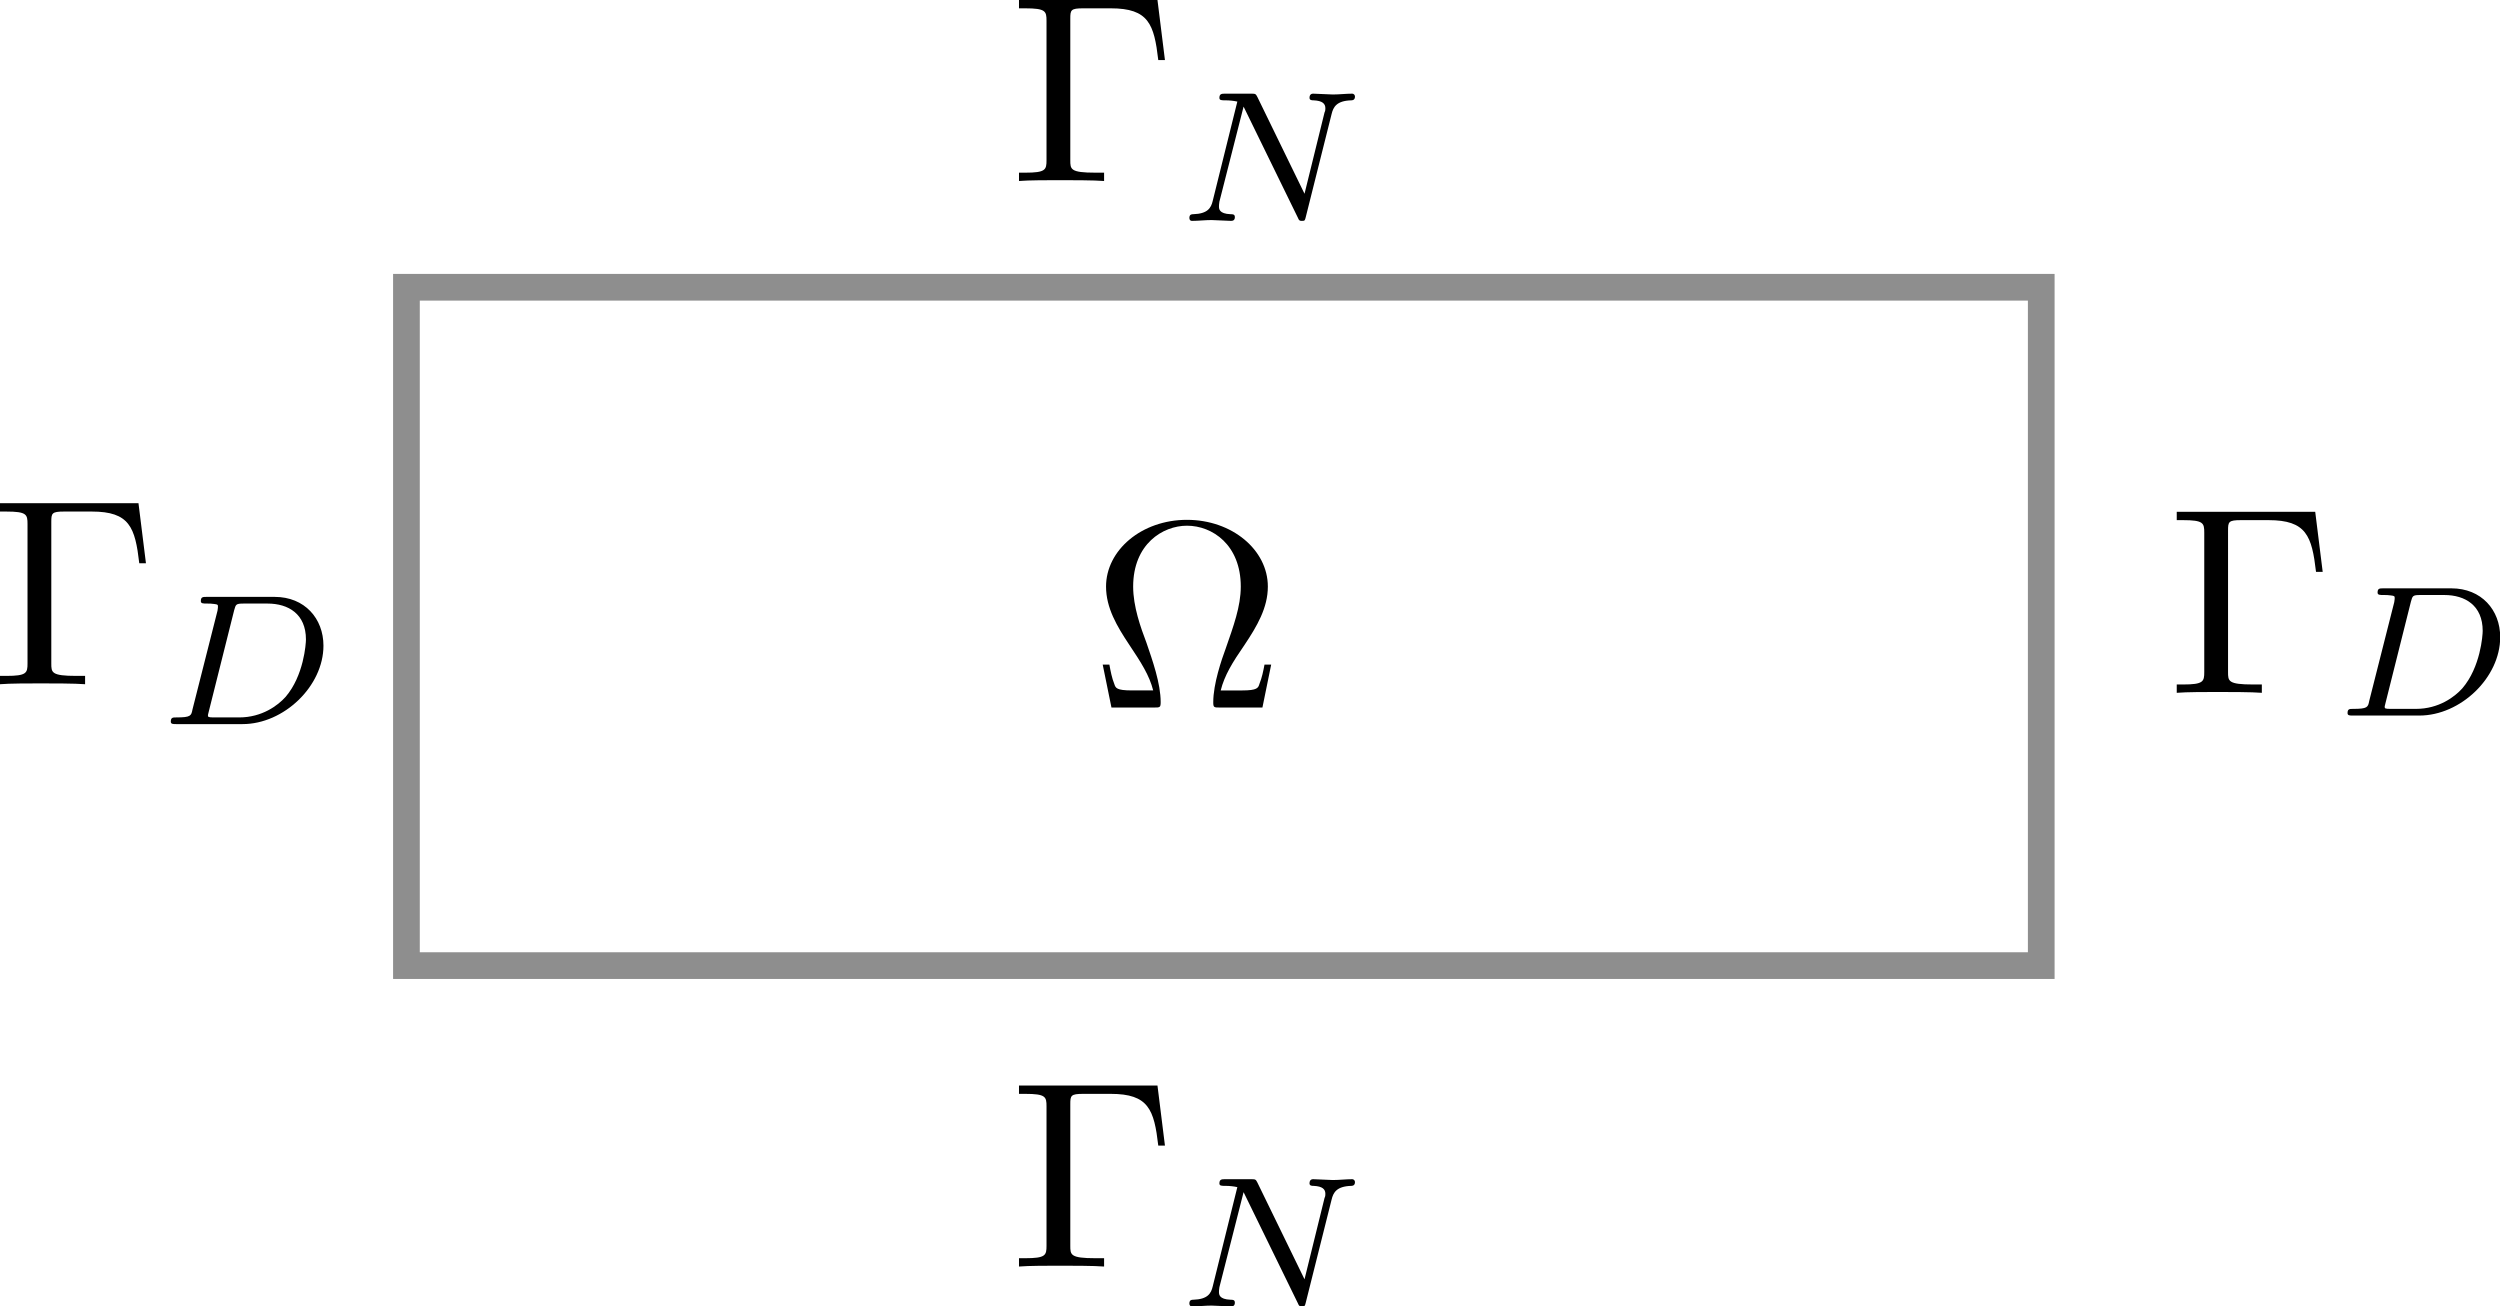 <?xml version="1.0" encoding="UTF-8" standalone="no"?>
<svg
   xmlns:ns1="http://www.iki.fi/pav/software/textext/"
   xmlns:dc="http://purl.org/dc/elements/1.1/"
   xmlns:cc="http://creativecommons.org/ns#"
   xmlns:rdf="http://www.w3.org/1999/02/22-rdf-syntax-ns#"
   xmlns:svg="http://www.w3.org/2000/svg"
   xmlns="http://www.w3.org/2000/svg"
   xmlns:sodipodi="http://sodipodi.sourceforge.net/DTD/sodipodi-0.dtd"
   xmlns:inkscape="http://www.inkscape.org/namespaces/inkscape"
   width="33.062mm"
   height="17.275mm"
   viewBox="0 0 33.062 17.275"
   version="1.1"
   id="svg8"
   sodipodi:docname="problem.svg"
   inkscape:version="1.0.2 (e86c870879, 2021-01-15)">
  <defs
     id="defs2">
    <g
       id="id-314ed2e7-8d4d-402a-a9a3-8558a7026f3a-7">
      <symbol
         overflow="visible"
         id="id-e8a8e835-66a7-4343-bc0b-38bac25ea598-5">
        <path
           style="stroke:none;stroke-width:0"
           d=""
           id="id-0ab07d42-ffda-4c8f-b3a9-761a2dfc2e87-3" />
      </symbol>
      <symbol
         overflow="visible"
         id="id-52c64825-38d7-4a79-b1d4-e8a2d35174c8-5">
        <path
           style="stroke:none;stroke-width:0"
           d="M 6.75,-1.609 H 6.5 c -0.047,0.25 -0.094,0.484 -0.188,0.719 -0.047,0.156 -0.078,0.25 -0.656,0.25 H 4.859 C 5,-1.203 5.297,-1.688 5.75,-2.344 c 0.469,-0.703 0.875,-1.391 0.875,-2.188 0,-1.375 -1.344,-2.5 -3.031,-2.5 -1.703,0 -3.031,1.141 -3.031,2.5 0,0.797 0.406,1.484 0.875,2.188 0.438,0.656 0.75,1.141 0.891,1.703 H 1.531 C 0.953,-0.641 0.922,-0.734 0.875,-0.875 0.781,-1.109 0.734,-1.359 0.688,-1.609 h -0.25 L 0.766,0 h 1.594 c 0.219,0 0.25,0 0.25,-0.203 0,-0.703 -0.312,-1.578 -0.531,-2.219 -0.219,-0.578 -0.5,-1.359 -0.5,-2.109 0,-1.594 1.109,-2.281 2.016,-2.281 0.953,0 2.016,0.719 2.016,2.281 0,0.75 -0.281,1.5 -0.562,2.312 -0.156,0.422 -0.469,1.328 -0.469,2.016 C 4.578,0 4.609,0 4.828,0 h 1.594 z m 0,0"
           id="id-f54caa4a-91c1-4831-a34b-8a04ef16735d-6" />
      </symbol>
    </g>
    <g
       id="id-314ed2e7-8d4d-402a-a9a3-8558a7026f3a-9">
      <symbol
         overflow="visible"
         id="id-e8a8e835-66a7-4343-bc0b-38bac25ea598-3">
        <path
           style="stroke:none;stroke-width:0"
           d=""
           id="id-0ab07d42-ffda-4c8f-b3a9-761a2dfc2e87-6" />
      </symbol>
      <symbol
         overflow="visible"
         id="id-52c64825-38d7-4a79-b1d4-e8a2d35174c8-0">
        <path
           style="stroke:none;stroke-width:0"
           d="M 6.75,-1.609 H 6.5 c -0.047,0.25 -0.094,0.484 -0.188,0.719 -0.047,0.156 -0.078,0.25 -0.656,0.25 H 4.859 C 5,-1.203 5.297,-1.688 5.75,-2.344 c 0.469,-0.703 0.875,-1.391 0.875,-2.188 0,-1.375 -1.344,-2.5 -3.031,-2.5 -1.703,0 -3.031,1.141 -3.031,2.5 0,0.797 0.406,1.484 0.875,2.188 0.438,0.656 0.75,1.141 0.891,1.703 H 1.531 C 0.953,-0.641 0.922,-0.734 0.875,-0.875 0.781,-1.109 0.734,-1.359 0.688,-1.609 h -0.25 L 0.766,0 h 1.594 c 0.219,0 0.25,0 0.25,-0.203 0,-0.703 -0.312,-1.578 -0.531,-2.219 -0.219,-0.578 -0.5,-1.359 -0.5,-2.109 0,-1.594 1.109,-2.281 2.016,-2.281 0.953,0 2.016,0.719 2.016,2.281 0,0.75 -0.281,1.5 -0.562,2.312 -0.156,0.422 -0.469,1.328 -0.469,2.016 C 4.578,0 4.609,0 4.828,0 h 1.594 z m 0,0"
           id="id-f54caa4a-91c1-4831-a34b-8a04ef16735d-62" />
      </symbol>
    </g>
    <g
       id="id-8970cbf3-7aa2-4095-b13d-d1fa5f09e0df-0">
      <symbol
         overflow="visible"
         id="id-a52c4f40-027c-4ee5-b805-298fcd9b82fd-2">
        <path
           style="stroke:none;stroke-width:0"
           d=""
           id="id-7aa93dc1-8038-49ce-b09c-08e540584099-3" />
      </symbol>
      <symbol
         overflow="visible"
         id="id-599b7fe1-1702-4daf-8446-92ee5a450f01-7">
        <path
           style="stroke:none;stroke-width:0"
           d="m 5.516,-6.781 h -5.188 v 0.312 H 0.562 c 0.766,0 0.797,0.109 0.797,0.469 v 5.219 c 0,0.359 -0.031,0.469 -0.797,0.469 H 0.328 V 0 c 0.344,-0.031 1.125,-0.031 1.516,-0.031 0.406,0 1.312,0 1.672,0.031 V -0.312 H 3.188 C 2.25,-0.312 2.25,-0.438 2.25,-0.781 v -5.297 c 0,-0.328 0.016,-0.391 0.484,-0.391 h 1.031 c 1.422,0 1.625,0.594 1.781,1.938 h 0.25 z m 0,0"
           id="id-7286acfb-1c66-4361-8846-87b3d82c8206-5" />
      </symbol>
      <symbol
         overflow="visible"
         id="id-e103be4c-2515-45ea-9b4b-a5401ec343f2-9">
        <path
           style="stroke:none;stroke-width:0"
           d=""
           id="id-0041c47b-77f9-4473-8c8d-3ea3325ccbb1-2" />
      </symbol>
      <symbol
         overflow="visible"
         id="id-3456c864-fde7-4a99-8f33-965f69cc1c5d-2">
        <path
           style="stroke:none;stroke-width:0"
           d="M 1.312,-0.547 C 1.266,-0.312 1.25,-0.25 0.703,-0.25 0.578,-0.25 0.5,-0.25 0.5,-0.094 0.5,0 0.578,0 0.703,0 H 3.188 c 1.547,0 3.031,-1.422 3.031,-2.938 0,-1.016 -0.703,-1.828 -1.828,-1.828 H 1.844 c -0.141,0 -0.219,0 -0.219,0.156 0,0.094 0.078,0.094 0.234,0.094 0.109,0 0.141,0 0.266,0.016 0.141,0.016 0.141,0.031 0.141,0.109 0,0 0,0.047 -0.016,0.141 z m 1.562,-3.719 c 0.062,-0.219 0.062,-0.25 0.359,-0.25 H 4.125 c 0.781,0 1.438,0.391 1.438,1.344 0,0.156 -0.078,1.359 -0.766,2.156 C 4.516,-0.703 3.922,-0.25 3.062,-0.25 H 2.125 c -0.219,0 -0.234,-0.016 -0.234,-0.078 0,0 0,-0.031 0.031,-0.141 z m 0,0"
           id="id-75e7a3de-6ed5-49c6-901b-a86331c179d5-8" />
      </symbol>
    </g>
    <g
       id="id-073ab630-9656-4f2d-9023-708f99734da7-9">
      <symbol
         overflow="visible"
         id="id-3c0fd349-bb57-442e-8234-bd05bd204b49-4">
        <path
           style="stroke:none;stroke-width:0"
           d=""
           id="id-67bd8588-47b2-4148-86b0-8203b8dd5bdb-7" />
      </symbol>
      <symbol
         overflow="visible"
         id="id-8fb393d8-093a-451a-94a6-8d39e99b730f-8">
        <path
           style="stroke:none;stroke-width:0"
           d="m 5.516,-6.781 h -5.188 v 0.312 H 0.562 c 0.766,0 0.797,0.109 0.797,0.469 v 5.219 c 0,0.359 -0.031,0.469 -0.797,0.469 H 0.328 V 0 c 0.344,-0.031 1.125,-0.031 1.516,-0.031 0.406,0 1.312,0 1.672,0.031 V -0.312 H 3.188 C 2.25,-0.312 2.25,-0.438 2.25,-0.781 v -5.297 c 0,-0.328 0.016,-0.391 0.484,-0.391 h 1.031 c 1.422,0 1.625,0.594 1.781,1.938 h 0.25 z m 0,0"
           id="id-c890298d-4882-4af7-8420-4f49656a1a0d-4" />
      </symbol>
      <symbol
         overflow="visible"
         id="id-114468b3-e1c3-4ada-aaae-b8f3b6eb80e3-5">
        <path
           style="stroke:none;stroke-width:0"
           d=""
           id="id-e2f077fa-dc93-4ca9-bbce-ed0777714c25-0" />
      </symbol>
      <symbol
         overflow="visible"
         id="id-5175febd-92ba-41a7-a43d-4bb802aa4f3b-3">
        <path
           style="stroke:none;stroke-width:0"
           d="M 5.812,-4 C 5.875,-4.266 6,-4.5 6.547,-4.516 c 0.031,0 0.141,0 0.141,-0.141 0,-0.047 -0.031,-0.109 -0.109,-0.109 -0.219,0 -0.484,0.031 -0.719,0.031 -0.172,0 -0.562,-0.031 -0.734,-0.031 -0.031,0 -0.141,0 -0.141,0.156 0,0.094 0.094,0.094 0.156,0.094 0.328,0.016 0.438,0.125 0.438,0.297 0,0.047 0,0.094 -0.031,0.156 l -0.75,3.047 -1.766,-3.625 c -0.062,-0.125 -0.078,-0.125 -0.25,-0.125 H 1.828 c -0.125,0 -0.219,0 -0.219,0.156 0,0.094 0.078,0.094 0.234,0.094 0.141,0 0.297,0.016 0.438,0.047 L 1.359,-0.75 c -0.062,0.266 -0.188,0.484 -0.734,0.5 -0.047,0 -0.141,0 -0.141,0.141 C 0.484,-0.031 0.531,0 0.578,0 0.812,0 1.078,-0.031 1.312,-0.031 1.484,-0.031 1.875,0 2.047,0 2.125,0 2.188,-0.031 2.188,-0.141 2.188,-0.25 2.109,-0.25 2.031,-0.25 c -0.438,-0.016 -0.438,-0.203 -0.438,-0.297 0,-0.031 0,-0.062 0.016,-0.172 l 0.906,-3.562 2.031,4.156 C 4.594,0 4.625,0 4.703,0 4.812,0 4.812,-0.016 4.844,-0.141 Z m 0,0"
           id="id-d3057dc7-822b-495c-bc36-44735b96238f-6" />
      </symbol>
    </g>
  </defs>
  <sodipodi:namedview
     id="base"
     pagecolor="#ffffff"
     bordercolor="#666666"
     borderopacity="1.0"
     inkscape:pageopacity="0.0"
     inkscape:pageshadow="2"
     inkscape:zoom="3.959798"
     inkscape:cx="45.195824"
     inkscape:cy="52.735628"
     inkscape:document-units="mm"
     inkscape:current-layer="g1712"
     inkscape:document-rotation="0"
     showgrid="false"
     inkscape:window-width="1920"
     inkscape:window-height="1012"
     inkscape:window-x="0"
     inkscape:window-y="0"
     inkscape:window-maximized="1" />
  <g
     inkscape:label="Layer 1"
     inkscape:groupmode="layer"
     id="layer1"
     transform="translate(-18.071,-149.467)">
    <g
       id="g1712">
      <g
         id="g1798">
        <rect
           style="fill:none;fill-opacity:1;fill-rule:evenodd;stroke:#8e8e8e;stroke-width:0.353;stroke-miterlimit:4;stroke-dasharray:none;stroke-dashoffset:0"
           id="rect835"
           width="21.62"
           height="8.971"
           x="23.446"
           y="153.266" />
        <g
           transform="matrix(0.353,0,0,0.353,31.547,149.467)"
           ns1:version="1.3.0"
           ns1:texconverter="pdflatex"
           ns1:pdfconverter="inkscape"
           ns1:text="$\\Gamma_N$"
           ns1:preamble="/usr/share/inkscape/extensions/textext/default_packages.tex"
           ns1:scale="1.0"
           ns1:alignment="middle center"
           ns1:jacobian_sqrt="0.352778"
           id="g1134">
          <defs
             id="id-d9231caf-a7a0-457b-9951-4da49b1966c6">
            <g
               id="id-073ab630-9656-4f2d-9023-708f99734da7">
              <symbol
                 overflow="visible"
                 id="id-3c0fd349-bb57-442e-8234-bd05bd204b49">
                <path
                   style="stroke:none;stroke-width:0"
                   d=""
                   id="id-67bd8588-47b2-4148-86b0-8203b8dd5bdb" />
              </symbol>
              <symbol
                 overflow="visible"
                 id="id-8fb393d8-093a-451a-94a6-8d39e99b730f">
                <path
                   style="stroke:none;stroke-width:0"
                   d="m 5.516,-6.781 h -5.188 v 0.312 H 0.562 c 0.766,0 0.797,0.109 0.797,0.469 v 5.219 c 0,0.359 -0.031,0.469 -0.797,0.469 H 0.328 V 0 c 0.344,-0.031 1.125,-0.031 1.516,-0.031 0.406,0 1.312,0 1.672,0.031 V -0.312 H 3.188 C 2.25,-0.312 2.25,-0.438 2.25,-0.781 v -5.297 c 0,-0.328 0.016,-0.391 0.484,-0.391 h 1.031 c 1.422,0 1.625,0.594 1.781,1.938 h 0.25 z m 0,0"
                   id="id-c890298d-4882-4af7-8420-4f49656a1a0d" />
              </symbol>
              <symbol
                 overflow="visible"
                 id="id-114468b3-e1c3-4ada-aaae-b8f3b6eb80e3">
                <path
                   style="stroke:none;stroke-width:0"
                   d=""
                   id="id-e2f077fa-dc93-4ca9-bbce-ed0777714c25" />
              </symbol>
              <symbol
                 overflow="visible"
                 id="id-5175febd-92ba-41a7-a43d-4bb802aa4f3b">
                <path
                   style="stroke:none;stroke-width:0"
                   d="M 5.812,-4 C 5.875,-4.266 6,-4.5 6.547,-4.516 c 0.031,0 0.141,0 0.141,-0.141 0,-0.047 -0.031,-0.109 -0.109,-0.109 -0.219,0 -0.484,0.031 -0.719,0.031 -0.172,0 -0.562,-0.031 -0.734,-0.031 -0.031,0 -0.141,0 -0.141,0.156 0,0.094 0.094,0.094 0.156,0.094 0.328,0.016 0.438,0.125 0.438,0.297 0,0.047 0,0.094 -0.031,0.156 l -0.75,3.047 -1.766,-3.625 c -0.062,-0.125 -0.078,-0.125 -0.25,-0.125 H 1.828 c -0.125,0 -0.219,0 -0.219,0.156 0,0.094 0.078,0.094 0.234,0.094 0.141,0 0.297,0.016 0.438,0.047 L 1.359,-0.75 c -0.062,0.266 -0.188,0.484 -0.734,0.5 -0.047,0 -0.141,0 -0.141,0.141 C 0.484,-0.031 0.531,0 0.578,0 0.812,0 1.078,-0.031 1.312,-0.031 1.484,-0.031 1.875,0 2.047,0 2.125,0 2.188,-0.031 2.188,-0.141 2.188,-0.25 2.109,-0.25 2.031,-0.25 c -0.438,-0.016 -0.438,-0.203 -0.438,-0.297 0,-0.031 0,-0.062 0.016,-0.172 l 0.906,-3.562 2.031,4.156 C 4.594,0 4.625,0 4.703,0 4.812,0 4.812,-0.016 4.844,-0.141 Z m 0,0"
                   id="id-d3057dc7-822b-495c-bc36-44735b96238f" />
              </symbol>
            </g>
          </defs>
          <g
             id="id-fa303f3e-d59a-4b40-b428-461136f51ad1"
             transform="translate(-149.04,-127.984)">
            <g
               style="fill:#000000;fill-opacity:1"
               id="id-9ba5fe00-53f4-446d-a70f-33cb11308acb">
              <g
                 transform="translate(148.712,134.765)"
                 id="g1126">
                <path
                   style="stroke:none;stroke-width:0"
                   d="m 5.516,-6.781 h -5.188 v 0.312 H 0.562 c 0.766,0 0.797,0.109 0.797,0.469 v 5.219 c 0,0.359 -0.031,0.469 -0.797,0.469 H 0.328 V 0 c 0.344,-0.031 1.125,-0.031 1.516,-0.031 0.406,0 1.312,0 1.672,0.031 V -0.312 H 3.188 C 2.25,-0.312 2.25,-0.438 2.25,-0.781 v -5.297 c 0,-0.328 0.016,-0.391 0.484,-0.391 h 1.031 c 1.422,0 1.625,0.594 1.781,1.938 h 0.25 z m 0,0"
                   id="id-d8570276-2531-466f-9fff-343739d221f8" />
              </g>
            </g>
            <g
               style="fill:#000000;fill-opacity:1"
               id="id-fba51dd9-9174-497c-ab11-25b52f9af531">
              <g
                 transform="translate(154.939,136.259)"
                 id="g1130">
                <path
                   style="stroke:none;stroke-width:0"
                   d="M 5.812,-4 C 5.875,-4.266 6,-4.5 6.547,-4.516 c 0.031,0 0.141,0 0.141,-0.141 0,-0.047 -0.031,-0.109 -0.109,-0.109 -0.219,0 -0.484,0.031 -0.719,0.031 -0.172,0 -0.562,-0.031 -0.734,-0.031 -0.031,0 -0.141,0 -0.141,0.156 0,0.094 0.094,0.094 0.156,0.094 0.328,0.016 0.438,0.125 0.438,0.297 0,0.047 0,0.094 -0.031,0.156 l -0.75,3.047 -1.766,-3.625 c -0.062,-0.125 -0.078,-0.125 -0.25,-0.125 H 1.828 c -0.125,0 -0.219,0 -0.219,0.156 0,0.094 0.078,0.094 0.234,0.094 0.141,0 0.297,0.016 0.438,0.047 L 1.359,-0.75 c -0.062,0.266 -0.188,0.484 -0.734,0.5 -0.047,0 -0.141,0 -0.141,0.141 C 0.484,-0.031 0.531,0 0.578,0 0.812,0 1.078,-0.031 1.312,-0.031 1.484,-0.031 1.875,0 2.047,0 2.125,0 2.188,-0.031 2.188,-0.141 2.188,-0.25 2.109,-0.25 2.031,-0.25 c -0.438,-0.016 -0.438,-0.203 -0.438,-0.297 0,-0.031 0,-0.062 0.016,-0.172 l 0.906,-3.562 2.031,4.156 C 4.594,0 4.625,0 4.703,0 4.812,0 4.812,-0.016 4.844,-0.141 Z m 0,0"
                   id="id-06eec7cb-fa48-47ef-b79e-728025850efb" />
              </g>
            </g>
          </g>
        </g>
        <g
           transform="matrix(0.353,0,0,0.353,46.858,156.009)"
           ns1:version="1.3.0"
           ns1:texconverter="pdflatex"
           ns1:pdfconverter="inkscape"
           ns1:text="$\\Gamma_D$"
           ns1:preamble="/usr/share/inkscape/extensions/textext/default_packages.tex"
           ns1:scale="1.0"
           ns1:alignment="middle center"
           ns1:jacobian_sqrt="0.352778"
           id="g1232">
          <defs
             id="id-8f9b9d63-1df0-4c5c-9e21-625c1261880e">
            <g
               id="id-8970cbf3-7aa2-4095-b13d-d1fa5f09e0df">
              <symbol
                 overflow="visible"
                 id="id-a52c4f40-027c-4ee5-b805-298fcd9b82fd">
                <path
                   style="stroke:none;stroke-width:0"
                   d=""
                   id="id-7aa93dc1-8038-49ce-b09c-08e540584099" />
              </symbol>
              <symbol
                 overflow="visible"
                 id="id-599b7fe1-1702-4daf-8446-92ee5a450f01">
                <path
                   style="stroke:none;stroke-width:0"
                   d="m 5.516,-6.781 h -5.188 v 0.312 H 0.562 c 0.766,0 0.797,0.109 0.797,0.469 v 5.219 c 0,0.359 -0.031,0.469 -0.797,0.469 H 0.328 V 0 c 0.344,-0.031 1.125,-0.031 1.516,-0.031 0.406,0 1.312,0 1.672,0.031 V -0.312 H 3.188 C 2.25,-0.312 2.25,-0.438 2.25,-0.781 v -5.297 c 0,-0.328 0.016,-0.391 0.484,-0.391 h 1.031 c 1.422,0 1.625,0.594 1.781,1.938 h 0.25 z m 0,0"
                   id="id-7286acfb-1c66-4361-8846-87b3d82c8206" />
              </symbol>
              <symbol
                 overflow="visible"
                 id="id-e103be4c-2515-45ea-9b4b-a5401ec343f2">
                <path
                   style="stroke:none;stroke-width:0"
                   d=""
                   id="id-0041c47b-77f9-4473-8c8d-3ea3325ccbb1" />
              </symbol>
              <symbol
                 overflow="visible"
                 id="id-3456c864-fde7-4a99-8f33-965f69cc1c5d">
                <path
                   style="stroke:none;stroke-width:0"
                   d="M 1.312,-0.547 C 1.266,-0.312 1.25,-0.25 0.703,-0.25 0.578,-0.25 0.5,-0.25 0.5,-0.094 0.5,0 0.578,0 0.703,0 H 3.188 c 1.547,0 3.031,-1.422 3.031,-2.938 0,-1.016 -0.703,-1.828 -1.828,-1.828 H 1.844 c -0.141,0 -0.219,0 -0.219,0.156 0,0.094 0.078,0.094 0.234,0.094 0.109,0 0.141,0 0.266,0.016 0.141,0.016 0.141,0.031 0.141,0.109 0,0 0,0.047 -0.016,0.141 z m 1.562,-3.719 c 0.062,-0.219 0.062,-0.25 0.359,-0.25 H 4.125 c 0.781,0 1.438,0.391 1.438,1.344 0,0.156 -0.078,1.359 -0.766,2.156 C 4.516,-0.703 3.922,-0.25 3.062,-0.25 H 2.125 c -0.219,0 -0.234,-0.016 -0.234,-0.078 0,0 0,-0.031 0.031,-0.141 z m 0,0"
                   id="id-75e7a3de-6ed5-49c6-901b-a86331c179d5" />
              </symbol>
            </g>
          </defs>
          <g
             id="id-b585e0e4-4b95-4710-8b2c-b96043bd878e"
             transform="translate(-149.04,-127.984)">
            <g
               style="fill:#000000;fill-opacity:1"
               id="id-b392ce98-8287-4c71-adb9-25e081c654e9">
              <g
                 transform="translate(148.712,134.765)"
                 id="g1224">
                <path
                   style="stroke:none;stroke-width:0"
                   d="m 5.516,-6.139 h -5.188 v 0.312 H 0.562 c 0.766,0 0.797,0.109 0.797,0.469 v 5.219 c 0,0.359 -0.031,0.469 -0.797,0.469 H 0.328 v 0.312 c 0.344,-0.031 1.125,-0.031 1.516,-0.031 0.406,0 1.312,0 1.672,0.031 v -0.312 H 3.188 c -0.938,0 -0.938,-0.125 -0.938,-0.469 V -5.436 c 0,-0.328 0.016,-0.391 0.484,-0.391 h 1.031 c 1.422,0 1.625,0.594 1.781,1.938 h 0.25 z m 0,0"
                   id="id-18831dc6-ce9f-4e6f-b42d-41d1a2ec7737" />
              </g>
            </g>
            <g
               style="fill:#000000;fill-opacity:1"
               id="id-1aefed03-038e-43a7-9450-97ee0cb4f44b">
              <g
                 transform="translate(154.939,136.259)"
                 id="g1228">
                <path
                   style="stroke:none;stroke-width:0"
                   d="M 1.312,-0.547 C 1.266,-0.312 1.25,-0.25 0.703,-0.25 0.578,-0.25 0.5,-0.25 0.5,-0.094 0.5,0 0.578,0 0.703,0 H 3.188 c 1.547,0 3.031,-1.422 3.031,-2.938 0,-1.016 -0.703,-1.828 -1.828,-1.828 H 1.844 c -0.141,0 -0.219,0 -0.219,0.156 0,0.094 0.078,0.094 0.234,0.094 0.109,0 0.141,0 0.266,0.016 0.141,0.016 0.141,0.031 0.141,0.109 0,0 0,0.047 -0.016,0.141 z m 1.562,-3.719 c 0.062,-0.219 0.062,-0.25 0.359,-0.25 H 4.125 c 0.781,0 1.438,0.391 1.438,1.344 0,0.156 -0.078,1.359 -0.766,2.156 C 4.516,-0.703 3.922,-0.25 3.062,-0.25 H 2.125 c -0.219,0 -0.234,-0.016 -0.234,-0.078 0,0 0,-0.031 0.031,-0.141 z m 0,0"
                   id="id-0f982c02-8ff3-4900-be2a-db5dffe2612e" />
              </g>
            </g>
          </g>
        </g>
        <g
           transform="matrix(0.353,0,0,0.353,32.654,156.342)"
           ns1:version="1.3.0"
           ns1:texconverter="pdflatex"
           ns1:pdfconverter="inkscape"
           ns1:text="$\\Omega$"
           ns1:preamble="/usr/share/inkscape/extensions/textext/default_packages.tex"
           ns1:scale="1.0"
           ns1:alignment="middle center"
           ns1:jacobian_sqrt="0.352778"
           id="g1340">
          <defs
             id="id-52fa1d90-d3d2-49d4-a81e-d725dcbcea3c">
            <g
               id="id-7f30333c-237b-48ee-9aee-a1a9205ae591">
              <symbol
                 overflow="visible"
                 id="id-e584d6dd-8a7d-47e8-b0ec-5351ac648a46">
                <path
                   style="stroke:none;stroke-width:0"
                   d=""
                   id="id-751bb1c1-85e5-4d15-bd9b-10dc836c9dfe" />
              </symbol>
              <symbol
                 overflow="visible"
                 id="id-828c7b28-8562-4172-a5c1-cbb88c4b6744">
                <path
                   style="stroke:none;stroke-width:0"
                   d="M 6.75,-1.609 H 6.5 c -0.047,0.25 -0.094,0.484 -0.188,0.719 -0.047,0.156 -0.078,0.25 -0.656,0.25 H 4.859 C 5,-1.203 5.297,-1.688 5.75,-2.344 c 0.469,-0.703 0.875,-1.391 0.875,-2.188 0,-1.375 -1.344,-2.5 -3.031,-2.5 -1.703,0 -3.031,1.141 -3.031,2.5 0,0.797 0.406,1.484 0.875,2.188 0.438,0.656 0.75,1.141 0.891,1.703 H 1.531 C 0.953,-0.641 0.922,-0.734 0.875,-0.875 0.781,-1.109 0.734,-1.359 0.688,-1.609 h -0.25 L 0.766,0 h 1.594 c 0.219,0 0.25,0 0.25,-0.203 0,-0.703 -0.312,-1.578 -0.531,-2.219 -0.219,-0.578 -0.5,-1.359 -0.5,-2.109 0,-1.594 1.109,-2.281 2.016,-2.281 0.953,0 2.016,0.719 2.016,2.281 0,0.75 -0.281,1.5 -0.562,2.312 -0.156,0.422 -0.469,1.328 -0.469,2.016 C 4.578,0 4.609,0 4.828,0 h 1.594 z m 0,0"
                   id="id-6987bc96-f0c6-4f8c-b3c1-96356d075b07" />
              </symbol>
            </g>
          </defs>
          <g
             id="id-d1cb2b08-000c-46c4-a48e-9fb3f076d477"
             transform="translate(-149.15,-127.734)">
            <g
               style="fill:#000000;fill-opacity:1"
               id="id-b6c62bac-214c-41e4-a8ba-e080f4b976bd">
              <g
                 transform="translate(148.712,134.765)"
                 id="g1336">
                <path
                   style="stroke:none;stroke-width:0"
                   d="M 6.75,-1.609 H 6.5 c -0.047,0.25 -0.094,0.484 -0.188,0.719 -0.047,0.156 -0.078,0.25 -0.656,0.25 H 4.859 C 5,-1.203 5.297,-1.688 5.75,-2.344 c 0.469,-0.703 0.875,-1.391 0.875,-2.188 0,-1.375 -1.344,-2.5 -3.031,-2.5 -1.703,0 -3.031,1.141 -3.031,2.5 0,0.797 0.406,1.484 0.875,2.188 0.438,0.656 0.75,1.141 0.891,1.703 H 1.531 C 0.953,-0.641 0.922,-0.734 0.875,-0.875 0.781,-1.109 0.734,-1.359 0.688,-1.609 h -0.25 L 0.766,0 h 1.594 c 0.219,0 0.25,0 0.25,-0.203 0,-0.703 -0.312,-1.578 -0.531,-2.219 -0.219,-0.578 -0.5,-1.359 -0.5,-2.109 0,-1.594 1.109,-2.281 2.016,-2.281 0.953,0 2.016,0.719 2.016,2.281 0,0.75 -0.281,1.5 -0.562,2.312 -0.156,0.422 -0.469,1.328 -0.469,2.016 C 4.578,0 4.609,0 4.828,0 h 1.594 z m 0,0"
                   id="id-f7cccffc-8cbf-4985-a9f9-36a50e477832" />
              </g>
            </g>
          </g>
        </g>
        <g
           transform="matrix(0.353,0,0,0.353,18.071,156.122)"
           ns1:version="1.3.0"
           ns1:texconverter="pdflatex"
           ns1:pdfconverter="inkscape"
           ns1:text="$\\Gamma_D$"
           ns1:preamble="/usr/share/inkscape/extensions/textext/default_packages.tex"
           ns1:scale="1.0"
           ns1:alignment="middle center"
           ns1:jacobian_sqrt="0.352778"
           id="g1232-9">
          <defs
             id="id-8f9b9d63-1df0-4c5c-9e21-625c1261880e-2">
            <g
               id="g1431">
              <symbol
                 overflow="visible"
                 id="symbol1417">
                <path
                   style="stroke:none;stroke-width:0"
                   d=""
                   id="path1415" />
              </symbol>
              <symbol
                 overflow="visible"
                 id="symbol1421">
                <path
                   style="stroke:none;stroke-width:0"
                   d="m 5.516,-6.781 h -5.188 v 0.312 H 0.562 c 0.766,0 0.797,0.109 0.797,0.469 v 5.219 c 0,0.359 -0.031,0.469 -0.797,0.469 H 0.328 V 0 c 0.344,-0.031 1.125,-0.031 1.516,-0.031 0.406,0 1.312,0 1.672,0.031 V -0.312 H 3.188 C 2.25,-0.312 2.25,-0.438 2.25,-0.781 v -5.297 c 0,-0.328 0.016,-0.391 0.484,-0.391 h 1.031 c 1.422,0 1.625,0.594 1.781,1.938 h 0.25 z m 0,0"
                   id="path1419" />
              </symbol>
              <symbol
                 overflow="visible"
                 id="symbol1425">
                <path
                   style="stroke:none;stroke-width:0"
                   d=""
                   id="path1423" />
              </symbol>
              <symbol
                 overflow="visible"
                 id="symbol1429">
                <path
                   style="stroke:none;stroke-width:0"
                   d="M 1.312,-0.547 C 1.266,-0.312 1.25,-0.25 0.703,-0.25 0.578,-0.25 0.5,-0.25 0.5,-0.094 0.5,0 0.578,0 0.703,0 H 3.188 c 1.547,0 3.031,-1.422 3.031,-2.938 0,-1.016 -0.703,-1.828 -1.828,-1.828 H 1.844 c -0.141,0 -0.219,0 -0.219,0.156 0,0.094 0.078,0.094 0.234,0.094 0.109,0 0.141,0 0.266,0.016 0.141,0.016 0.141,0.031 0.141,0.109 0,0 0,0.047 -0.016,0.141 z m 1.562,-3.719 c 0.062,-0.219 0.062,-0.25 0.359,-0.25 H 4.125 c 0.781,0 1.438,0.391 1.438,1.344 0,0.156 -0.078,1.359 -0.766,2.156 C 4.516,-0.703 3.922,-0.25 3.062,-0.25 H 2.125 c -0.219,0 -0.234,-0.016 -0.234,-0.078 0,0 0,-0.031 0.031,-0.141 z m 0,0"
                   id="path1427" />
              </symbol>
            </g>
          </defs>
          <g
             id="id-b585e0e4-4b95-4710-8b2c-b96043bd878e-9"
             transform="translate(-149.04,-127.984)">
            <g
               style="fill:#000000;fill-opacity:1"
               id="id-b392ce98-8287-4c71-adb9-25e081c654e9-7">
              <g
                 transform="translate(148.712,134.765)"
                 id="g1224-3">
                <path
                   style="stroke:none;stroke-width:0"
                   d="m 5.516,-6.781 h -5.188 v 0.312 H 0.562 c 0.766,0 0.797,0.109 0.797,0.469 v 5.219 c 0,0.359 -0.031,0.469 -0.797,0.469 H 0.328 V 0 c 0.344,-0.031 1.125,-0.031 1.516,-0.031 0.406,0 1.312,0 1.672,0.031 V -0.312 H 3.188 C 2.25,-0.312 2.25,-0.438 2.25,-0.781 v -5.297 c 0,-0.328 0.016,-0.391 0.484,-0.391 h 1.031 c 1.422,0 1.625,0.594 1.781,1.938 h 0.25 z m 0,0"
                   id="id-18831dc6-ce9f-4e6f-b42d-41d1a2ec7737-6" />
              </g>
            </g>
            <g
               style="fill:#000000;fill-opacity:1"
               id="id-1aefed03-038e-43a7-9450-97ee0cb4f44b-1">
              <g
                 transform="translate(154.939,136.259)"
                 id="g1228-2">
                <path
                   style="stroke:none;stroke-width:0"
                   d="M 1.312,-0.547 C 1.266,-0.312 1.25,-0.25 0.703,-0.25 0.578,-0.25 0.5,-0.25 0.5,-0.094 0.5,0 0.578,0 0.703,0 H 3.188 c 1.547,0 3.031,-1.422 3.031,-2.938 0,-1.016 -0.703,-1.828 -1.828,-1.828 H 1.844 c -0.141,0 -0.219,0 -0.219,0.156 0,0.094 0.078,0.094 0.234,0.094 0.109,0 0.141,0 0.266,0.016 0.141,0.016 0.141,0.031 0.141,0.109 0,0 0,0.047 -0.016,0.141 z m 1.562,-3.719 c 0.062,-0.219 0.062,-0.25 0.359,-0.25 H 4.125 c 0.781,0 1.438,0.391 1.438,1.344 0,0.156 -0.078,1.359 -0.766,2.156 C 4.516,-0.703 3.922,-0.25 3.062,-0.25 H 2.125 c -0.219,0 -0.234,-0.016 -0.234,-0.078 0,0 0,-0.031 0.031,-0.141 z m 0,0"
                   id="id-0f982c02-8ff3-4900-be2a-db5dffe2612e-9" />
              </g>
            </g>
          </g>
        </g>
        <g
           transform="matrix(0.353,0,0,0.353,31.547,163.823)"
           ns1:version="1.3.0"
           ns1:texconverter="pdflatex"
           ns1:pdfconverter="inkscape"
           ns1:text="$\\Gamma_N$"
           ns1:preamble="/usr/share/inkscape/extensions/textext/default_packages.tex"
           ns1:scale="1.0"
           ns1:alignment="middle center"
           ns1:jacobian_sqrt="0.352778"
           id="g1134-3">
          <defs
             id="id-d9231caf-a7a0-457b-9951-4da49b1966c6-1">
            <g
               id="g1537">
              <symbol
                 overflow="visible"
                 id="symbol1523">
                <path
                   style="stroke:none;stroke-width:0"
                   d=""
                   id="path1521" />
              </symbol>
              <symbol
                 overflow="visible"
                 id="symbol1527">
                <path
                   style="stroke:none;stroke-width:0"
                   d="m 5.516,-6.781 h -5.188 v 0.312 H 0.562 c 0.766,0 0.797,0.109 0.797,0.469 v 5.219 c 0,0.359 -0.031,0.469 -0.797,0.469 H 0.328 V 0 c 0.344,-0.031 1.125,-0.031 1.516,-0.031 0.406,0 1.312,0 1.672,0.031 V -0.312 H 3.188 C 2.25,-0.312 2.25,-0.438 2.25,-0.781 v -5.297 c 0,-0.328 0.016,-0.391 0.484,-0.391 h 1.031 c 1.422,0 1.625,0.594 1.781,1.938 h 0.25 z m 0,0"
                   id="path1525" />
              </symbol>
              <symbol
                 overflow="visible"
                 id="symbol1531">
                <path
                   style="stroke:none;stroke-width:0"
                   d=""
                   id="path1529" />
              </symbol>
              <symbol
                 overflow="visible"
                 id="symbol1535">
                <path
                   style="stroke:none;stroke-width:0"
                   d="M 5.812,-4 C 5.875,-4.266 6,-4.5 6.547,-4.516 c 0.031,0 0.141,0 0.141,-0.141 0,-0.047 -0.031,-0.109 -0.109,-0.109 -0.219,0 -0.484,0.031 -0.719,0.031 -0.172,0 -0.562,-0.031 -0.734,-0.031 -0.031,0 -0.141,0 -0.141,0.156 0,0.094 0.094,0.094 0.156,0.094 0.328,0.016 0.438,0.125 0.438,0.297 0,0.047 0,0.094 -0.031,0.156 l -0.75,3.047 -1.766,-3.625 c -0.062,-0.125 -0.078,-0.125 -0.25,-0.125 H 1.828 c -0.125,0 -0.219,0 -0.219,0.156 0,0.094 0.078,0.094 0.234,0.094 0.141,0 0.297,0.016 0.438,0.047 L 1.359,-0.75 c -0.062,0.266 -0.188,0.484 -0.734,0.5 -0.047,0 -0.141,0 -0.141,0.141 C 0.484,-0.031 0.531,0 0.578,0 0.812,0 1.078,-0.031 1.312,-0.031 1.484,-0.031 1.875,0 2.047,0 2.125,0 2.188,-0.031 2.188,-0.141 2.188,-0.25 2.109,-0.25 2.031,-0.25 c -0.438,-0.016 -0.438,-0.203 -0.438,-0.297 0,-0.031 0,-0.062 0.016,-0.172 l 0.906,-3.562 2.031,4.156 C 4.594,0 4.625,0 4.703,0 4.812,0 4.812,-0.016 4.844,-0.141 Z m 0,0"
                   id="path1533" />
              </symbol>
            </g>
          </defs>
          <g
             id="id-fa303f3e-d59a-4b40-b428-461136f51ad1-1"
             transform="translate(-149.04,-127.984)">
            <g
               style="fill:#000000;fill-opacity:1"
               id="id-9ba5fe00-53f4-446d-a70f-33cb11308acb-0">
              <g
                 transform="translate(148.712,134.765)"
                 id="g1126-6">
                <path
                   style="stroke:none;stroke-width:0"
                   d="m 5.516,-6.781 h -5.188 v 0.312 H 0.562 c 0.766,0 0.797,0.109 0.797,0.469 v 5.219 c 0,0.359 -0.031,0.469 -0.797,0.469 H 0.328 V 0 c 0.344,-0.031 1.125,-0.031 1.516,-0.031 0.406,0 1.312,0 1.672,0.031 V -0.312 H 3.188 C 2.25,-0.312 2.25,-0.438 2.25,-0.781 v -5.297 c 0,-0.328 0.016,-0.391 0.484,-0.391 h 1.031 c 1.422,0 1.625,0.594 1.781,1.938 h 0.25 z m 0,0"
                   id="id-d8570276-2531-466f-9fff-343739d221f8-3" />
              </g>
            </g>
            <g
               style="fill:#000000;fill-opacity:1"
               id="id-fba51dd9-9174-497c-ab11-25b52f9af531-2">
              <g
                 transform="translate(154.939,136.259)"
                 id="g1130-0">
                <path
                   style="stroke:none;stroke-width:0"
                   d="M 5.812,-4 C 5.875,-4.266 6,-4.5 6.547,-4.516 c 0.031,0 0.141,0 0.141,-0.141 0,-0.047 -0.031,-0.109 -0.109,-0.109 -0.219,0 -0.484,0.031 -0.719,0.031 -0.172,0 -0.562,-0.031 -0.734,-0.031 -0.031,0 -0.141,0 -0.141,0.156 0,0.094 0.094,0.094 0.156,0.094 0.328,0.016 0.438,0.125 0.438,0.297 0,0.047 0,0.094 -0.031,0.156 l -0.75,3.047 -1.766,-3.625 c -0.062,-0.125 -0.078,-0.125 -0.25,-0.125 H 1.828 c -0.125,0 -0.219,0 -0.219,0.156 0,0.094 0.078,0.094 0.234,0.094 0.141,0 0.297,0.016 0.438,0.047 L 1.359,-0.75 c -0.062,0.266 -0.188,0.484 -0.734,0.5 -0.047,0 -0.141,0 -0.141,0.141 C 0.484,-0.031 0.531,0 0.578,0 0.812,0 1.078,-0.031 1.312,-0.031 1.484,-0.031 1.875,0 2.047,0 2.125,0 2.188,-0.031 2.188,-0.141 2.188,-0.25 2.109,-0.25 2.031,-0.25 c -0.438,-0.016 -0.438,-0.203 -0.438,-0.297 0,-0.031 0,-0.062 0.016,-0.172 l 0.906,-3.562 2.031,4.156 C 4.594,0 4.625,0 4.703,0 4.812,0 4.812,-0.016 4.844,-0.141 Z m 0,0"
                   id="id-06eec7cb-fa48-47ef-b79e-728025850efb-6" />
              </g>
            </g>
          </g>
        </g>
      </g>
    </g>
  </g>
</svg>
